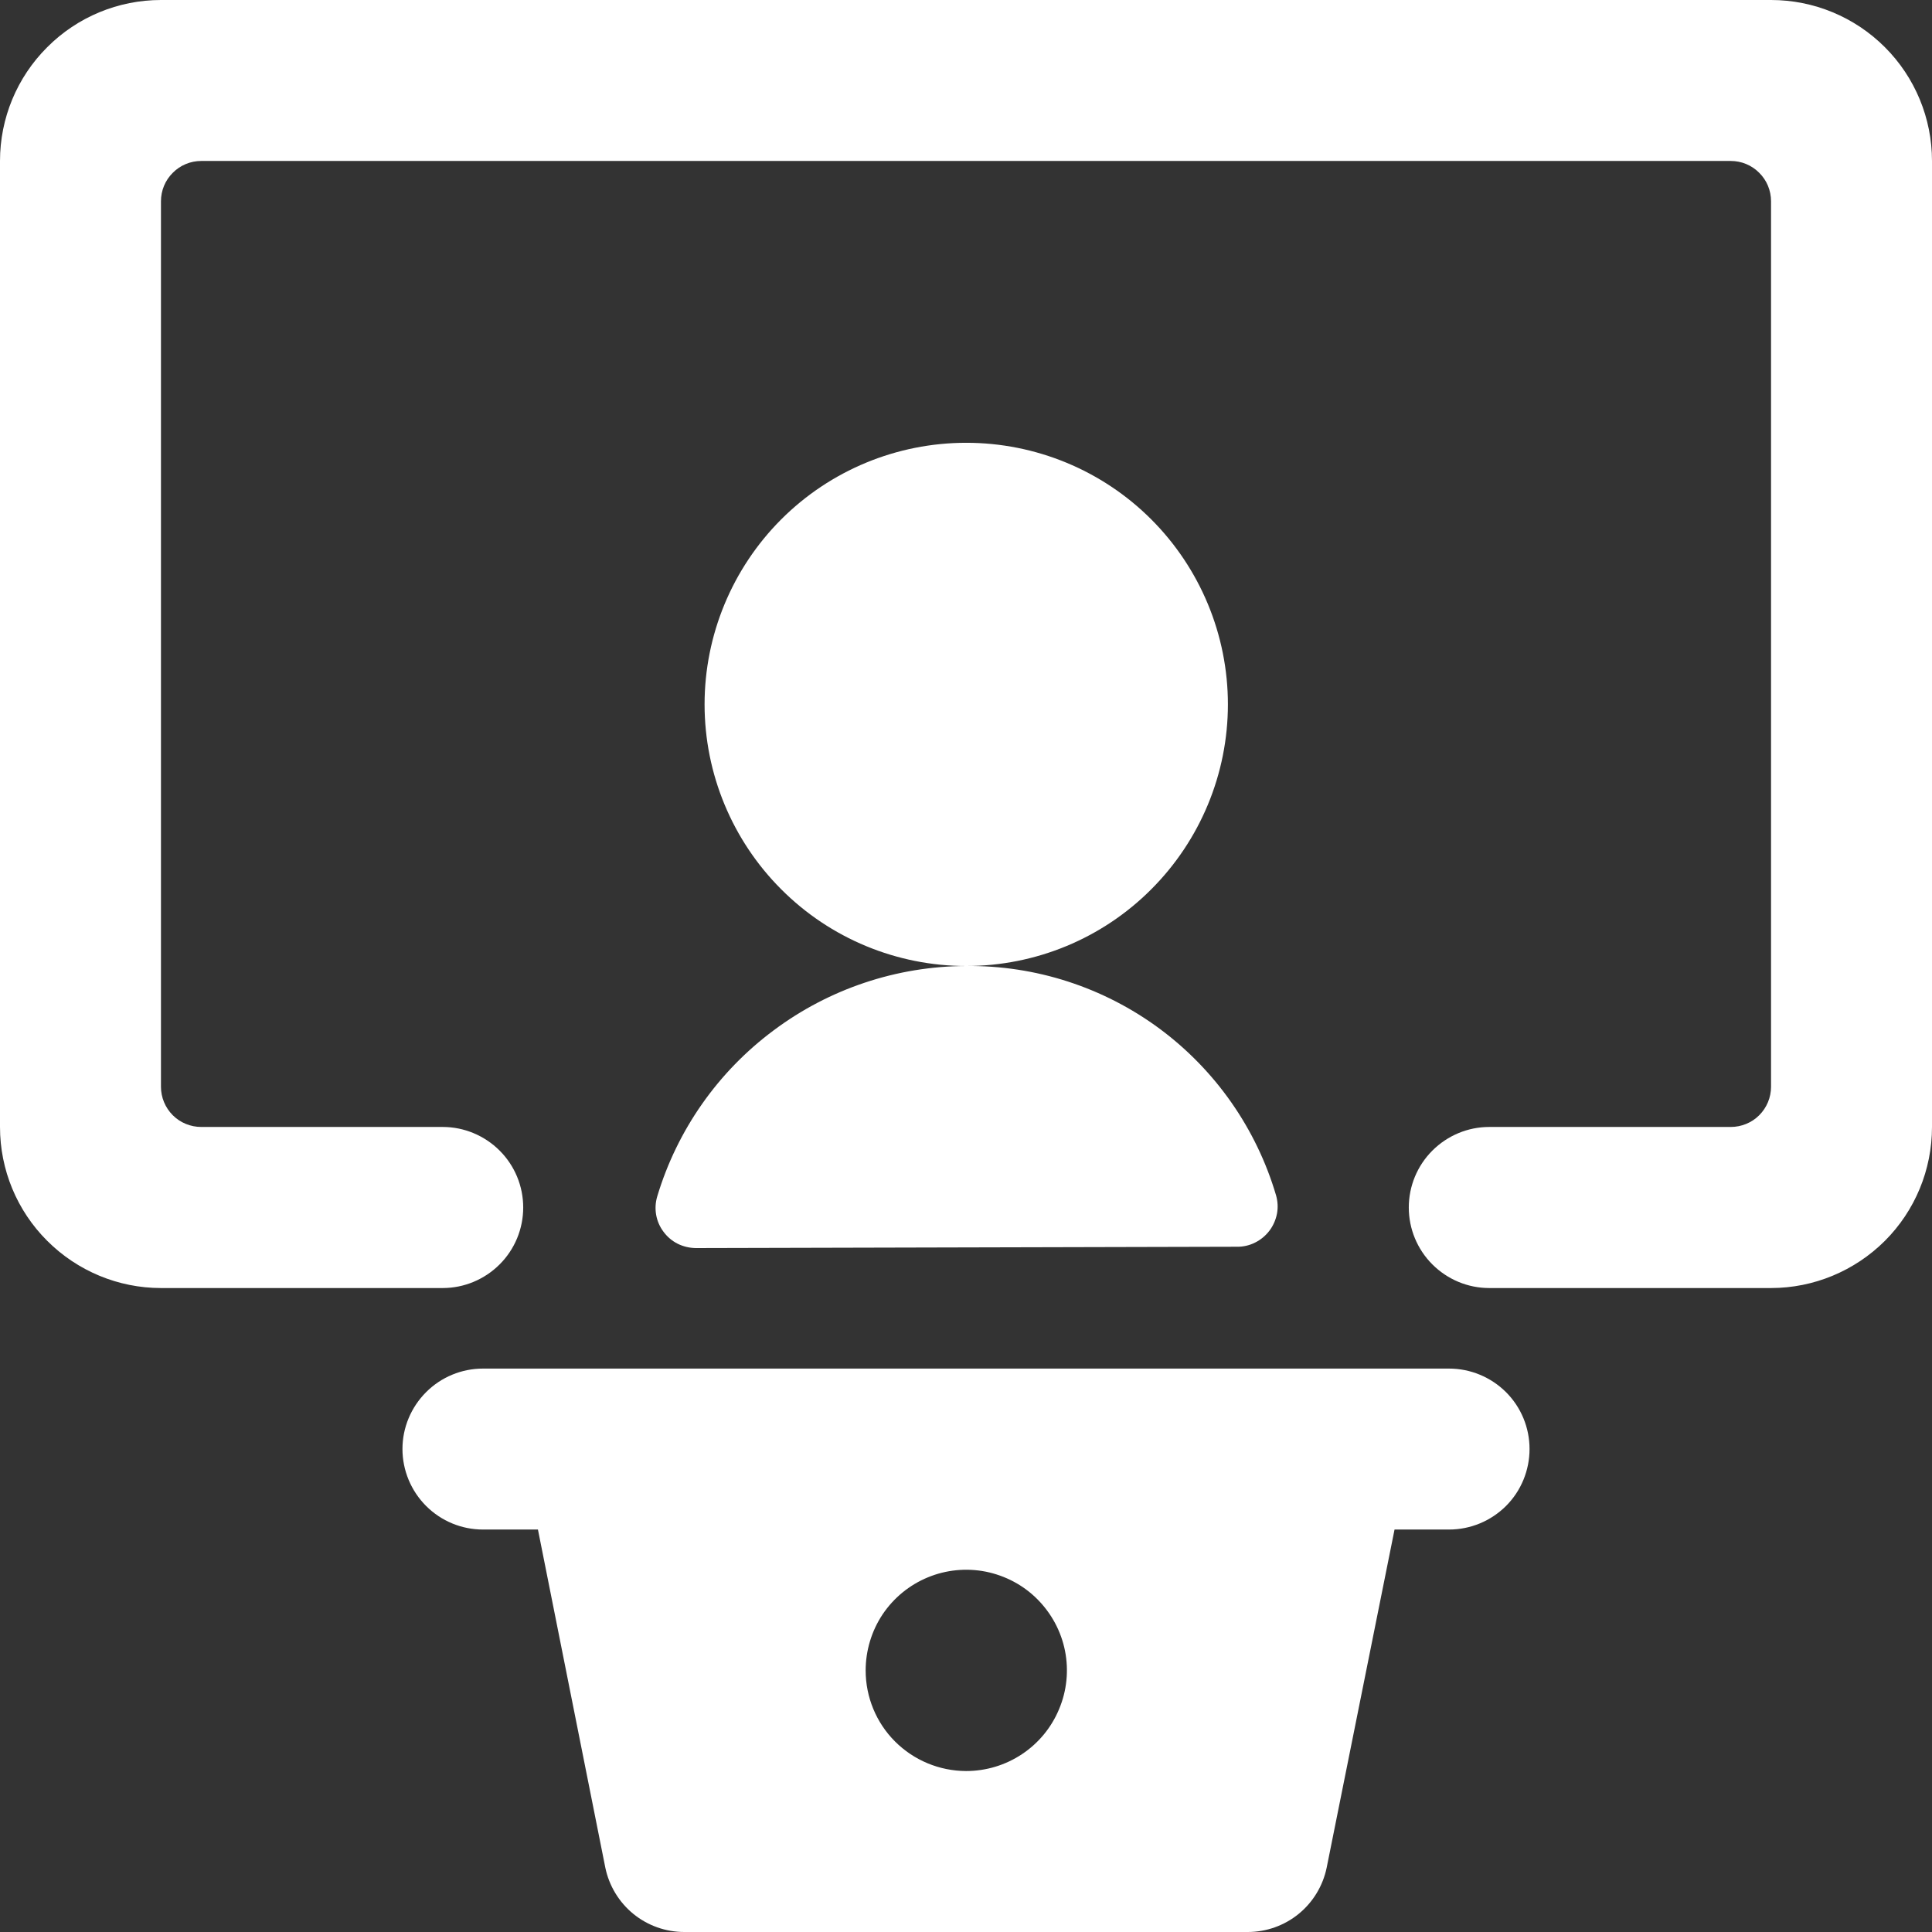<svg width="16" height="16" viewBox="0 0 16 16" fill="none" xmlns="http://www.w3.org/2000/svg">
<rect x="0" y="0" width="16" height="16" fill="#333333" stroke="none"/>
<g clip-path="url(#clip0)">
<path d="M14.667 0H1.333C0.98 0 0.641 0.14 0.391 0.391C0.14 0.641 0 0.98 0 1.333L0 9.333C0 9.687 0.14 10.026 0.391 10.276C0.641 10.526 0.98 10.667 1.333 10.667H3.667C3.843 10.667 4.013 10.596 4.138 10.471C4.263 10.346 4.333 10.177 4.333 10C4.333 9.823 4.263 9.654 4.138 9.529C4.013 9.404 3.843 9.333 3.667 9.333H1.667C1.578 9.333 1.493 9.298 1.431 9.236C1.368 9.173 1.333 9.088 1.333 9V1.667C1.333 1.578 1.368 1.493 1.431 1.431C1.493 1.368 1.578 1.333 1.667 1.333H14.333C14.422 1.333 14.507 1.368 14.569 1.431C14.632 1.493 14.667 1.578 14.667 1.667V9C14.667 9.088 14.632 9.173 14.569 9.236C14.507 9.298 14.422 9.333 14.333 9.333H12.333C12.156 9.333 11.987 9.404 11.862 9.529C11.737 9.654 11.667 9.823 11.667 10C11.667 10.177 11.737 10.346 11.862 10.471C11.987 10.596 12.156 10.667 12.333 10.667H14.667C15.02 10.667 15.359 10.526 15.61 10.276C15.86 10.026 16 9.687 16 9.333V1.333C16 0.98 15.86 0.641 15.61 0.391C15.359 0.14 15.02 0 14.667 0V0Z" fill="white"/>
<path d="M5.835 5.833C5.835 6.408 6.064 6.959 6.47 7.365C6.876 7.772 7.427 8 8.002 8C8.577 8 9.128 7.772 9.534 7.365C9.94 6.959 10.169 6.408 10.169 5.833C10.169 5.259 9.94 4.707 9.534 4.301C9.128 3.895 8.577 3.667 8.002 3.667C7.427 3.667 6.876 3.895 6.47 4.301C6.064 4.707 5.835 5.259 5.835 5.833Z" fill="white"/>
<path d="M10.513 10.192C10.544 10.151 10.565 10.103 10.575 10.053C10.585 10.002 10.582 9.95 10.568 9.9C10.405 9.347 10.066 8.862 9.603 8.519C9.139 8.176 8.577 7.994 8 8C7.426 8.002 6.867 8.189 6.407 8.533C5.946 8.876 5.608 9.358 5.443 9.908C5.428 9.958 5.425 10.01 5.434 10.061C5.443 10.112 5.464 10.16 5.495 10.201C5.526 10.243 5.566 10.277 5.612 10.3C5.658 10.323 5.709 10.335 5.761 10.336L10.243 10.325C10.295 10.326 10.347 10.314 10.393 10.291C10.44 10.268 10.481 10.234 10.513 10.192Z" fill="white"/>
<path d="M12 11.334H4C3.823 11.334 3.654 11.404 3.529 11.529C3.404 11.654 3.333 11.823 3.333 12C3.333 12.177 3.404 12.347 3.529 12.472C3.654 12.597 3.823 12.667 4 12.667H4.455L5.013 15.467C5.044 15.617 5.126 15.753 5.245 15.85C5.364 15.947 5.513 16 5.667 16H10.333C10.487 16 10.636 15.947 10.755 15.85C10.874 15.753 10.956 15.617 10.987 15.467L11.549 12.667H12C12.177 12.667 12.346 12.597 12.472 12.472C12.597 12.347 12.667 12.177 12.667 12C12.667 11.823 12.597 11.654 12.472 11.529C12.346 11.404 12.177 11.334 12 11.334ZM7.169 13.834C7.169 13.669 7.218 13.507 7.309 13.37C7.401 13.233 7.531 13.126 7.684 13.063C7.836 13 8.004 12.984 8.165 13.016C8.327 13.049 8.476 13.128 8.592 13.245C8.708 13.362 8.788 13.51 8.82 13.672C8.852 13.834 8.835 14.002 8.771 14.154C8.708 14.306 8.601 14.436 8.464 14.527C8.326 14.619 8.165 14.667 8 14.667C7.779 14.666 7.568 14.578 7.412 14.422C7.256 14.266 7.169 14.054 7.169 13.834Z" fill="white"/>
</g>
<defs>
<clipPath id="clip0">
<rect width="16" height="16" fill="white"/>
</clipPath>
</defs>
</svg>
